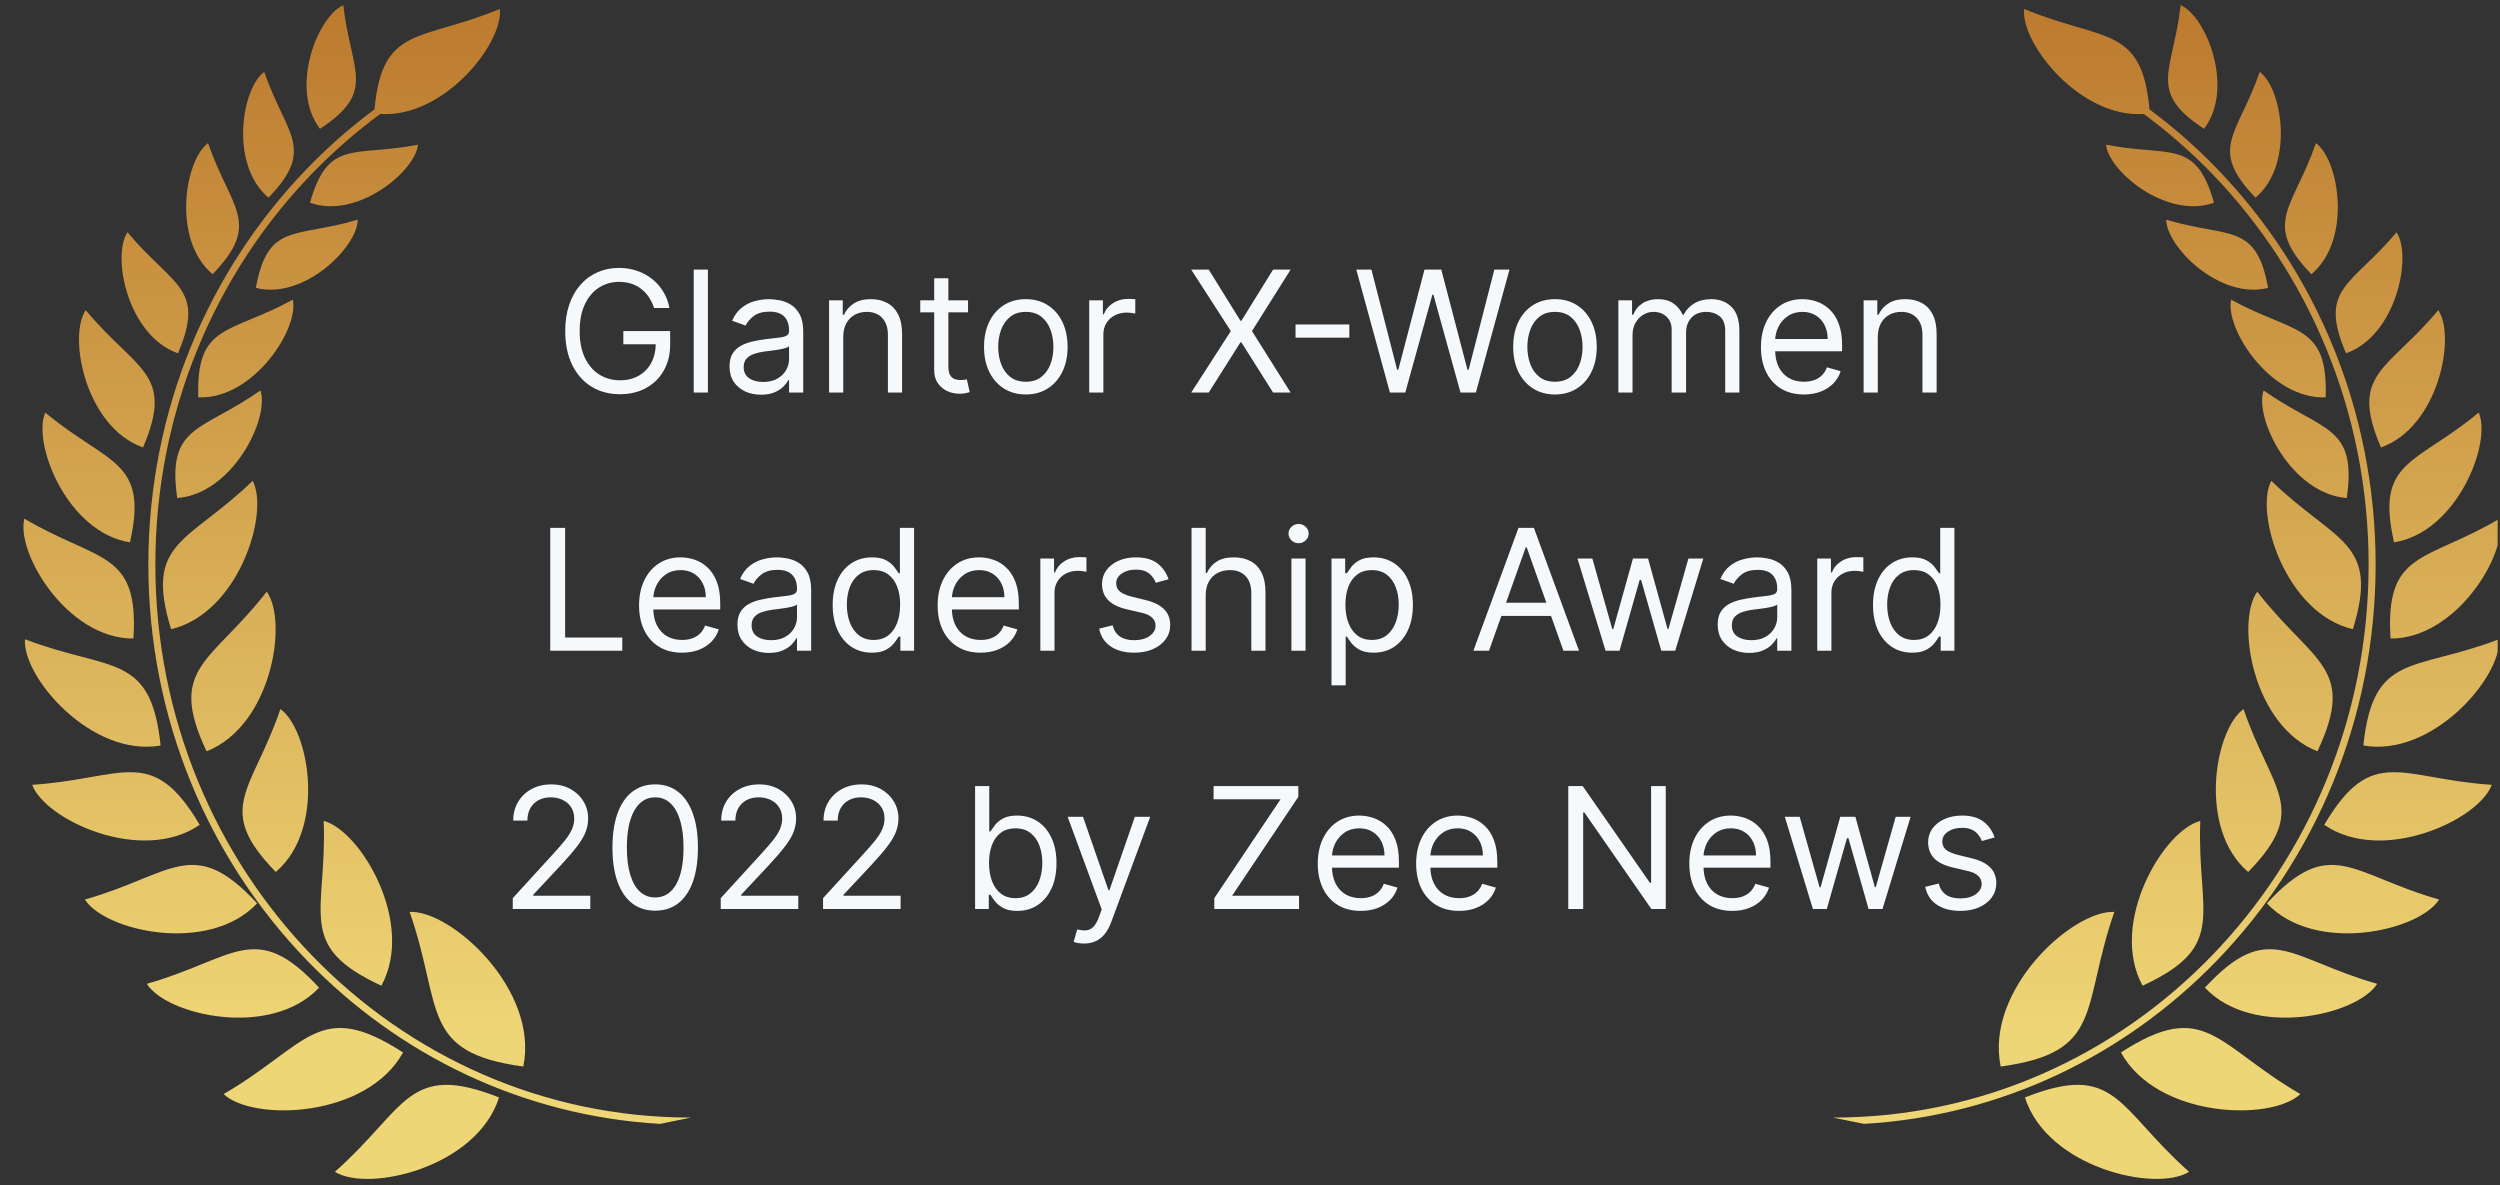 <svg width="213" height="101" viewBox="0 0 213 101" fill="none" xmlns="http://www.w3.org/2000/svg">
<rect x="0" y="0" width="213" height="101" fill="#333333" stroke="none"/>
<g clip-path="url(#clip0_1668_1208)">
<g clip-path="url(#clip1_1668_1208)">
<path fill-rule="evenodd" clip-rule="evenodd" d="M156.208 95.217C168.8 95.217 180.203 89.944 188.449 81.42C196.702 72.897 201.806 61.108 201.806 48.099C201.806 35.091 196.702 23.302 188.449 14.779C186.654 12.93 184.716 11.233 182.649 9.71C177.212 10.074 172.147 3.679 172.457 0.763C179.173 3.558 182.49 2.111 183.133 9.316C185.178 10.832 187.101 12.521 188.873 14.354C197.232 22.991 202.404 34.924 202.404 48.099C202.404 61.275 197.232 73.207 188.873 81.844C181.081 89.891 170.534 95.073 158.812 95.755L156.2 95.224L156.208 95.217ZM187.783 10.975C190.433 7.49 187.934 1.346 185.791 0.444C185.163 6.104 182.891 7.763 187.783 10.975ZM192.167 16.84C195.521 14.021 194.431 7.483 192.53 6.127C190.675 11.506 188.101 12.627 192.167 16.84ZM188.631 17.271C187.078 11.778 184.875 13.4 179.431 12.324C179.643 14.582 184.61 18.718 188.631 17.271ZM193.242 24.529C192.227 18.908 189.872 20.309 184.564 18.718C184.564 20.991 189.108 25.575 193.242 24.529ZM196.929 23.363C200.428 20.423 199.284 13.604 197.316 12.195C195.377 17.802 192.697 18.968 196.929 23.363ZM199.882 30.098C204.191 28.583 205.531 21.802 204.183 19.787C200.39 24.348 197.467 24.492 199.882 30.098ZM198.148 33.856C198.353 27.522 195.476 28.492 190.092 25.53C189.554 27.992 193.424 34.03 198.148 33.856ZM202.858 38.121C207.742 36.402 209.272 28.712 207.742 26.424C203.441 31.598 200.125 31.757 202.858 38.121ZM199.943 42.432C200.844 36.167 197.883 36.811 192.856 33.265C192.053 35.651 195.226 42.076 199.943 42.432ZM203.971 46.205C209.302 45.38 212.323 37.788 211.187 35.151C205.804 39.629 202.374 39.167 203.971 46.205ZM203.676 54.403C203.199 46.872 206.659 47.918 212.967 44.19C213.701 47.099 209.317 54.433 203.676 54.403ZM200.465 53.608C202.782 46.069 199.012 46.296 193.514 40.963C192.061 43.743 194.733 52.259 200.465 53.608ZM201.359 63.517C207.265 64.555 213.163 57.646 212.914 54.464C205.637 57.252 202.192 55.539 201.359 63.517ZM198.027 70.275C202.964 73.677 211.202 69.859 212.3 66.866C204.524 66.366 202.109 63.373 198.027 70.275ZM197.444 64.01C200.836 56.827 197.043 56.509 192.318 50.41C190.471 52.979 191.917 61.85 197.444 64.01ZM193.136 76.965C197.247 81.337 206.106 79.337 207.81 76.639C200.314 74.511 198.588 71.079 193.136 76.965ZM191.546 74.291C196.846 68.866 193.522 67.396 191.152 60.411C188.691 62.154 187.222 70.616 191.546 74.291ZM187.858 84.148C191.97 88.519 200.829 86.519 202.533 83.822C195.036 81.693 193.31 78.261 187.858 84.148ZM182.55 83.981C189.925 80.579 187.162 77.837 187.464 69.942C184.337 70.737 179.635 78.647 182.55 83.981ZM180.703 89.671C183.807 95.285 193.507 95.558 195.99 93.216C188.79 89.034 187.904 85.011 180.703 89.671ZM172.525 93.504C174.426 99.49 183.686 101.611 186.51 99.838C180.4 94.436 180.324 90.413 172.525 93.504ZM170.458 90.868C179.31 89.671 177.288 85.89 180.142 77.693C176.591 77.526 169.103 84.322 170.458 90.868Z" fill="url(#paint0_linear_1668_1208)"/>
</g>
<g clip-path="url(#clip2_1668_1208)">
<path fill-rule="evenodd" clip-rule="evenodd" d="M58.835 95.217C46.243 95.217 34.84 89.944 26.594 81.42C18.341 72.897 13.237 61.108 13.237 48.099C13.237 35.091 18.341 23.302 26.594 14.779C28.389 12.93 30.327 11.233 32.394 9.71C37.831 10.074 42.896 3.679 42.586 0.763C35.87 3.558 32.553 2.111 31.91 9.316C29.865 10.832 27.942 12.521 26.17 14.354C17.811 22.991 12.639 34.924 12.639 48.099C12.639 61.275 17.811 73.207 26.17 81.844C33.962 89.891 44.509 95.073 56.23 95.755L58.843 95.224L58.835 95.217ZM27.261 10.975C24.61 7.49 27.109 1.346 29.252 0.444C29.88 6.104 32.152 7.763 27.261 10.975ZM22.876 16.84C19.522 14.021 20.612 7.483 22.513 6.127C24.368 11.506 26.942 12.627 22.876 16.84ZM26.412 17.271C27.965 11.778 30.168 13.4 35.612 12.324C35.4 14.582 30.433 18.718 26.412 17.271ZM21.801 24.529C22.816 18.908 25.171 20.309 30.479 18.718C30.479 20.991 25.935 25.575 21.801 24.529ZM18.114 23.363C14.615 20.423 15.759 13.604 17.727 12.195C19.666 17.802 22.346 18.968 18.114 23.363ZM15.161 30.098C10.852 28.583 9.512 21.802 10.86 19.787C14.653 24.348 17.576 24.492 15.161 30.098ZM16.895 33.856C16.69 27.522 19.567 28.492 24.951 25.53C25.489 27.992 21.619 34.03 16.895 33.856ZM12.185 38.121C7.301 36.402 5.771 28.712 7.301 26.424C11.602 31.598 14.918 31.757 12.185 38.121ZM15.1 42.432C14.199 36.167 17.16 36.811 22.187 33.265C22.99 35.651 19.817 42.076 15.1 42.432ZM11.072 46.205C5.741 45.38 2.72 37.788 3.856 35.151C9.239 39.629 12.669 39.167 11.072 46.205ZM11.367 54.403C11.844 46.872 8.384 47.918 2.076 44.19C1.342 47.099 5.726 54.433 11.367 54.403ZM14.578 53.608C12.261 46.069 16.031 46.296 21.529 40.963C22.982 43.743 20.309 52.259 14.578 53.608ZM13.684 63.517C7.778 64.555 1.88 57.646 2.129 54.464C9.406 57.252 12.851 55.539 13.684 63.517ZM17.016 70.275C12.079 73.677 3.841 69.859 2.743 66.866C10.519 66.366 12.934 63.373 17.016 70.275ZM17.599 64.01C14.207 56.827 18 56.509 22.725 50.41C24.572 52.979 23.126 61.85 17.599 64.01ZM21.907 76.965C17.796 81.337 8.937 79.337 7.233 76.639C14.729 74.511 16.455 71.079 21.907 76.965ZM23.497 74.291C18.197 68.866 21.521 67.396 23.891 60.411C26.352 62.154 27.821 70.616 23.497 74.291ZM27.185 84.148C23.073 88.519 14.214 86.519 12.51 83.822C20.007 81.693 21.733 78.261 27.185 84.148ZM32.493 83.981C25.118 80.579 27.881 77.837 27.578 69.942C30.706 70.737 35.408 78.647 32.493 83.981ZM34.34 89.671C31.236 95.285 21.536 95.558 19.052 93.216C26.253 89.034 27.139 85.011 34.34 89.671ZM42.518 93.504C40.617 99.49 31.357 101.611 28.532 99.838C34.643 94.436 34.719 90.413 42.518 93.504ZM44.585 90.868C35.733 89.671 37.755 85.89 34.901 77.693C38.452 77.526 45.94 84.322 44.585 90.868Z" fill="url(#paint1_linear_1668_1208)"/>
</g>
<path d="M55.727 26.244C55.615 25.9 55.467 25.591 55.283 25.319C55.102 25.043 54.885 24.807 54.633 24.613C54.384 24.419 54.101 24.27 53.784 24.168C53.467 24.066 53.12 24.015 52.741 24.015C52.121 24.015 51.556 24.175 51.048 24.495C50.541 24.816 50.137 25.288 49.837 25.912C49.537 26.536 49.387 27.301 49.387 28.208C49.387 29.115 49.538 29.88 49.842 30.504C50.145 31.128 50.556 31.6 51.074 31.921C51.592 32.241 52.175 32.401 52.823 32.401C53.423 32.401 53.951 32.273 54.408 32.018C54.868 31.759 55.226 31.394 55.482 30.923C55.741 30.449 55.871 29.892 55.871 29.251L56.259 29.333H53.109V28.208H57.098V29.333C57.098 30.195 56.914 30.945 56.546 31.583C56.181 32.221 55.676 32.715 55.032 33.066C54.391 33.414 53.655 33.587 52.823 33.587C51.896 33.587 51.081 33.369 50.379 32.933C49.68 32.497 49.134 31.876 48.742 31.072C48.354 30.267 48.159 29.312 48.159 28.208C48.159 27.38 48.27 26.635 48.492 25.973C48.717 25.308 49.034 24.743 49.443 24.276C49.852 23.808 50.336 23.451 50.895 23.202C51.454 22.953 52.069 22.828 52.741 22.828C53.293 22.828 53.808 22.912 54.285 23.079C54.766 23.243 55.194 23.476 55.569 23.78C55.947 24.08 56.263 24.439 56.515 24.858C56.767 25.274 56.941 25.736 57.037 26.244H55.727ZM60.313 22.972V33.444H59.106V22.972H60.313ZM64.835 33.628C64.337 33.628 63.885 33.535 63.48 33.347C63.074 33.156 62.752 32.882 62.513 32.524C62.275 32.163 62.155 31.726 62.155 31.215C62.155 30.765 62.244 30.4 62.421 30.12C62.599 29.837 62.835 29.616 63.132 29.456C63.429 29.296 63.756 29.176 64.114 29.098C64.475 29.016 64.838 28.951 65.203 28.903C65.68 28.842 66.067 28.796 66.364 28.765C66.664 28.731 66.882 28.675 67.018 28.597C67.158 28.518 67.228 28.382 67.228 28.188V28.147C67.228 27.642 67.09 27.25 66.814 26.971C66.541 26.691 66.127 26.551 65.571 26.551C64.995 26.551 64.543 26.677 64.216 26.93C63.889 27.182 63.659 27.451 63.526 27.738L62.38 27.328C62.585 26.851 62.858 26.48 63.199 26.214C63.543 25.944 63.918 25.757 64.323 25.651C64.733 25.542 65.135 25.488 65.53 25.488C65.783 25.488 66.072 25.518 66.4 25.58C66.73 25.637 67.049 25.759 67.356 25.943C67.666 26.127 67.924 26.405 68.128 26.776C68.333 27.148 68.435 27.645 68.435 28.269V33.444H67.228V32.381H67.167C67.085 32.551 66.948 32.733 66.758 32.928C66.567 33.122 66.313 33.288 65.996 33.424C65.679 33.56 65.292 33.628 64.835 33.628ZM65.019 32.544C65.496 32.544 65.898 32.451 66.226 32.263C66.556 32.076 66.805 31.834 66.972 31.537C67.143 31.24 67.228 30.928 67.228 30.601V29.497C67.177 29.558 67.064 29.614 66.891 29.665C66.72 29.713 66.522 29.756 66.297 29.793C66.076 29.827 65.859 29.858 65.648 29.885C65.44 29.909 65.271 29.93 65.142 29.947C64.828 29.988 64.535 30.054 64.262 30.146C63.993 30.235 63.775 30.369 63.608 30.55C63.444 30.727 63.362 30.969 63.362 31.276C63.362 31.695 63.517 32.013 63.828 32.227C64.141 32.439 64.538 32.544 65.019 32.544ZM71.844 28.719V33.444H70.638V25.59H71.803V26.817H71.906C72.09 26.418 72.369 26.098 72.744 25.856C73.119 25.61 73.603 25.488 74.197 25.488C74.728 25.488 75.194 25.597 75.593 25.815C75.992 26.03 76.302 26.357 76.523 26.797C76.745 27.233 76.856 27.785 76.856 28.453V33.444H75.649V28.535C75.649 27.918 75.489 27.438 75.168 27.093C74.848 26.745 74.408 26.572 73.849 26.572C73.464 26.572 73.119 26.655 72.816 26.822C72.516 26.989 72.279 27.233 72.105 27.553C71.931 27.874 71.844 28.262 71.844 28.719ZM82.477 25.59V26.613H78.406V25.59H82.477ZM79.593 23.708H80.8V31.194C80.8 31.535 80.849 31.791 80.948 31.961C81.05 32.128 81.18 32.241 81.337 32.299C81.497 32.353 81.665 32.381 81.843 32.381C81.976 32.381 82.085 32.374 82.17 32.36C82.255 32.343 82.323 32.33 82.375 32.319L82.62 33.403C82.538 33.434 82.424 33.465 82.278 33.495C82.131 33.53 81.945 33.547 81.72 33.547C81.379 33.547 81.045 33.473 80.718 33.327C80.394 33.18 80.125 32.957 79.91 32.657C79.698 32.357 79.593 31.978 79.593 31.522V23.708ZM87.399 33.608C86.69 33.608 86.067 33.439 85.532 33.102C85.001 32.764 84.585 32.292 84.285 31.685C83.988 31.078 83.84 30.369 83.84 29.558C83.84 28.74 83.988 28.026 84.285 27.415C84.585 26.805 85.001 26.331 85.532 25.994C86.067 25.656 86.69 25.488 87.399 25.488C88.108 25.488 88.728 25.656 89.26 25.994C89.795 26.331 90.211 26.805 90.508 27.415C90.808 28.026 90.958 28.74 90.958 29.558C90.958 30.369 90.808 31.078 90.508 31.685C90.211 32.292 89.795 32.764 89.26 33.102C88.728 33.439 88.108 33.608 87.399 33.608ZM87.399 32.524C87.937 32.524 88.381 32.386 88.728 32.11C89.076 31.834 89.333 31.471 89.501 31.02C89.668 30.57 89.751 30.083 89.751 29.558C89.751 29.033 89.668 28.544 89.501 28.09C89.333 27.637 89.076 27.27 88.728 26.991C88.381 26.711 87.937 26.572 87.399 26.572C86.86 26.572 86.417 26.711 86.069 26.991C85.722 27.27 85.464 27.637 85.297 28.09C85.13 28.544 85.046 29.033 85.046 29.558C85.046 30.083 85.13 30.57 85.297 31.02C85.464 31.471 85.722 31.834 86.069 32.11C86.417 32.386 86.86 32.524 87.399 32.524ZM92.8 33.444V25.59H93.966V26.776H94.048C94.191 26.387 94.45 26.072 94.825 25.83C95.2 25.588 95.623 25.467 96.093 25.467C96.182 25.467 96.293 25.469 96.426 25.472C96.559 25.476 96.659 25.481 96.727 25.488V26.715C96.686 26.705 96.593 26.689 96.446 26.669C96.303 26.645 96.151 26.633 95.991 26.633C95.609 26.633 95.268 26.713 94.968 26.873C94.672 27.03 94.436 27.248 94.263 27.528C94.092 27.804 94.007 28.119 94.007 28.474V33.444H92.8ZM102.985 22.972L105.685 27.328H105.767L108.467 22.972H109.96L106.667 28.208L109.96 33.444H108.467L105.767 29.169H105.685L102.985 33.444H101.492L104.867 28.208L101.492 22.972H102.985ZM114.963 27.645V28.77H110.381V27.645H114.963ZM118.421 33.444L115.557 22.972H116.846L119.034 31.501H119.137L121.366 22.972H122.798L125.027 31.501H125.13L127.318 22.972H128.607L125.743 33.444H124.434L122.123 25.099H122.041L119.73 33.444H118.421ZM132.483 33.608C131.774 33.608 131.152 33.439 130.617 33.102C130.085 32.764 129.669 32.292 129.369 31.685C129.072 31.078 128.924 30.369 128.924 29.558C128.924 28.74 129.072 28.026 129.369 27.415C129.669 26.805 130.085 26.331 130.617 25.994C131.152 25.656 131.774 25.488 132.483 25.488C133.192 25.488 133.813 25.656 134.345 25.994C134.88 26.331 135.296 26.805 135.592 27.415C135.892 28.026 136.042 28.74 136.042 29.558C136.042 30.369 135.892 31.078 135.592 31.685C135.296 32.292 134.88 32.764 134.345 33.102C133.813 33.439 133.192 33.608 132.483 33.608ZM132.483 32.524C133.022 32.524 133.465 32.386 133.813 32.11C134.16 31.834 134.418 31.471 134.585 31.02C134.752 30.57 134.835 30.083 134.835 29.558C134.835 29.033 134.752 28.544 134.585 28.09C134.418 27.637 134.16 27.27 133.813 26.991C133.465 26.711 133.022 26.572 132.483 26.572C131.945 26.572 131.501 26.711 131.154 26.991C130.806 27.27 130.548 27.637 130.381 28.09C130.214 28.544 130.131 29.033 130.131 29.558C130.131 30.083 130.214 30.57 130.381 31.02C130.548 31.471 130.806 31.834 131.154 32.11C131.501 32.386 131.945 32.524 132.483 32.524ZM137.884 33.444V25.59H139.05V26.817H139.153C139.316 26.398 139.58 26.072 139.945 25.84C140.31 25.605 140.748 25.488 141.259 25.488C141.778 25.488 142.209 25.605 142.553 25.84C142.901 26.072 143.172 26.398 143.366 26.817H143.448C143.649 26.411 143.951 26.089 144.353 25.851C144.755 25.608 145.238 25.488 145.8 25.488C146.503 25.488 147.077 25.707 147.524 26.147C147.97 26.584 148.194 27.264 148.194 28.188V33.444H146.987V28.188C146.987 27.608 146.828 27.194 146.511 26.945C146.194 26.696 145.821 26.572 145.391 26.572C144.839 26.572 144.411 26.739 144.108 27.073C143.804 27.403 143.653 27.823 143.653 28.331V33.444H142.425V28.065C142.425 27.618 142.28 27.259 141.991 26.986C141.701 26.71 141.328 26.572 140.871 26.572C140.557 26.572 140.264 26.655 139.991 26.822C139.722 26.989 139.504 27.221 139.337 27.518C139.173 27.811 139.091 28.15 139.091 28.535V33.444H137.884ZM153.693 33.608C152.936 33.608 152.284 33.441 151.735 33.107C151.189 32.769 150.768 32.299 150.472 31.695C150.178 31.089 150.032 30.383 150.032 29.578C150.032 28.774 150.178 28.065 150.472 27.451C150.768 26.834 151.181 26.353 151.709 26.009C152.241 25.661 152.861 25.488 153.571 25.488C153.98 25.488 154.384 25.556 154.782 25.692C155.181 25.828 155.544 26.05 155.872 26.357C156.199 26.66 156.46 27.062 156.654 27.564C156.848 28.065 156.946 28.682 156.946 29.415V29.926H150.891V28.883H155.718C155.718 28.44 155.63 28.044 155.452 27.697C155.278 27.349 155.03 27.074 154.706 26.873C154.385 26.672 154.007 26.572 153.571 26.572C153.09 26.572 152.674 26.691 152.323 26.93C151.975 27.165 151.707 27.472 151.52 27.85C151.332 28.228 151.239 28.634 151.239 29.067V29.762C151.239 30.356 151.341 30.858 151.546 31.271C151.753 31.68 152.042 31.992 152.41 32.207C152.778 32.418 153.206 32.524 153.693 32.524C154.01 32.524 154.297 32.48 154.552 32.391C154.811 32.299 155.035 32.163 155.222 31.982C155.41 31.798 155.555 31.569 155.657 31.297L156.823 31.624C156.7 32.019 156.494 32.367 156.204 32.667C155.914 32.964 155.556 33.196 155.13 33.362C154.704 33.526 154.225 33.608 153.693 33.608ZM159.988 28.719V33.444H158.781V25.59H159.947V26.817H160.049C160.234 26.418 160.513 26.098 160.888 25.856C161.263 25.61 161.747 25.488 162.34 25.488C162.872 25.488 163.338 25.597 163.736 25.815C164.135 26.03 164.446 26.357 164.667 26.797C164.889 27.233 164.999 27.785 164.999 28.453V33.444H163.793V28.535C163.793 27.918 163.632 27.438 163.312 27.093C162.992 26.745 162.552 26.572 161.993 26.572C161.607 26.572 161.263 26.655 160.96 26.822C160.66 26.989 160.423 27.233 160.249 27.553C160.075 27.874 159.988 28.262 159.988 28.719ZM46.881 55.444V44.972H48.149V54.319H53.017V55.444H46.881ZM58.11 55.608C57.354 55.608 56.701 55.441 56.152 55.107C55.606 54.769 55.185 54.299 54.889 53.696C54.596 53.089 54.449 52.383 54.449 51.578C54.449 50.774 54.596 50.065 54.889 49.451C55.185 48.834 55.598 48.353 56.126 48.009C56.658 47.661 57.279 47.487 57.988 47.487C58.397 47.487 58.801 47.556 59.2 47.692C59.599 47.828 59.962 48.05 60.289 48.357C60.616 48.66 60.877 49.062 61.071 49.564C61.266 50.065 61.363 50.682 61.363 51.415V51.926H55.308V50.883H60.135C60.135 50.44 60.047 50.044 59.87 49.697C59.696 49.349 59.447 49.074 59.123 48.873C58.803 48.672 58.424 48.572 57.988 48.572C57.507 48.572 57.091 48.691 56.74 48.93C56.392 49.165 56.125 49.472 55.937 49.85C55.75 50.228 55.656 50.634 55.656 51.067V51.763C55.656 52.356 55.758 52.858 55.963 53.271C56.171 53.68 56.459 53.992 56.827 54.207C57.195 54.418 57.623 54.524 58.11 54.524C58.428 54.524 58.714 54.48 58.969 54.391C59.229 54.299 59.452 54.163 59.639 53.982C59.827 53.798 59.972 53.569 60.074 53.297L61.24 53.624C61.117 54.019 60.911 54.367 60.621 54.667C60.331 54.964 59.974 55.196 59.547 55.362C59.121 55.526 58.642 55.608 58.11 55.608ZM65.51 55.628C65.012 55.628 64.56 55.535 64.155 55.347C63.749 55.156 63.427 54.882 63.188 54.524C62.95 54.163 62.83 53.726 62.83 53.215C62.83 52.765 62.919 52.4 63.096 52.12C63.273 51.837 63.51 51.616 63.807 51.456C64.104 51.295 64.431 51.176 64.789 51.098C65.15 51.016 65.513 50.951 65.878 50.903C66.355 50.842 66.742 50.796 67.039 50.765C67.339 50.731 67.557 50.675 67.693 50.597C67.833 50.518 67.903 50.382 67.903 50.188V50.147C67.903 49.642 67.765 49.25 67.489 48.971C67.216 48.691 66.802 48.551 66.246 48.551C65.67 48.551 65.218 48.677 64.891 48.93C64.564 49.182 64.334 49.451 64.201 49.737L63.055 49.328C63.26 48.851 63.533 48.48 63.873 48.214C64.218 47.944 64.593 47.757 64.999 47.651C65.408 47.542 65.81 47.487 66.205 47.487C66.458 47.487 66.747 47.518 67.075 47.58C67.405 47.638 67.724 47.758 68.031 47.943C68.341 48.127 68.599 48.405 68.803 48.776C69.008 49.148 69.11 49.645 69.11 50.269V55.444H67.903V54.381H67.842C67.76 54.551 67.624 54.733 67.433 54.928C67.242 55.122 66.988 55.288 66.671 55.424C66.354 55.56 65.967 55.628 65.51 55.628ZM65.694 54.544C66.171 54.544 66.573 54.451 66.901 54.263C67.231 54.076 67.48 53.834 67.647 53.537C67.818 53.24 67.903 52.928 67.903 52.601V51.497C67.852 51.558 67.739 51.614 67.566 51.665C67.395 51.713 67.197 51.756 66.972 51.793C66.751 51.827 66.534 51.858 66.323 51.885C66.115 51.909 65.946 51.93 65.817 51.947C65.503 51.987 65.21 52.054 64.937 52.146C64.668 52.235 64.45 52.369 64.283 52.55C64.119 52.727 64.037 52.969 64.037 53.276C64.037 53.696 64.192 54.013 64.502 54.227C64.816 54.439 65.213 54.544 65.694 54.544ZM74.278 55.608C73.624 55.608 73.046 55.443 72.545 55.112C72.044 54.778 71.652 54.307 71.369 53.701C71.086 53.09 70.944 52.369 70.944 51.538C70.944 50.712 71.086 49.997 71.369 49.39C71.652 48.783 72.046 48.314 72.55 47.983C73.055 47.653 73.638 47.487 74.299 47.487C74.81 47.487 75.214 47.573 75.511 47.743C75.811 47.91 76.039 48.101 76.196 48.316C76.356 48.527 76.481 48.701 76.569 48.837H76.672V44.972H77.879V55.444H76.713V54.237H76.569C76.481 54.381 76.355 54.561 76.191 54.78C76.027 54.994 75.794 55.187 75.49 55.357C75.187 55.524 74.783 55.608 74.278 55.608ZM74.442 54.524C74.926 54.524 75.335 54.398 75.669 54.145C76.004 53.89 76.257 53.537 76.431 53.087C76.605 52.633 76.692 52.11 76.692 51.517C76.692 50.931 76.607 50.418 76.436 49.978C76.266 49.535 76.014 49.19 75.68 48.945C75.346 48.696 74.933 48.572 74.442 48.572C73.931 48.572 73.505 48.703 73.164 48.965C72.826 49.224 72.572 49.577 72.402 50.024C72.235 50.467 72.151 50.965 72.151 51.517C72.151 52.076 72.236 52.584 72.407 53.041C72.581 53.494 72.836 53.856 73.174 54.125C73.515 54.391 73.938 54.524 74.442 54.524ZM83.549 55.608C82.793 55.608 82.14 55.441 81.591 55.107C81.046 54.769 80.624 54.299 80.328 53.696C80.035 53.089 79.888 52.383 79.888 51.578C79.888 50.774 80.035 50.065 80.328 49.451C80.624 48.834 81.037 48.353 81.565 48.009C82.097 47.661 82.718 47.487 83.427 47.487C83.836 47.487 84.24 47.556 84.639 47.692C85.038 47.828 85.401 48.05 85.728 48.357C86.055 48.66 86.316 49.062 86.51 49.564C86.705 50.065 86.802 50.682 86.802 51.415V51.926H80.747V50.883H85.575C85.575 50.44 85.486 50.044 85.309 49.697C85.135 49.349 84.886 49.074 84.562 48.873C84.242 48.672 83.863 48.572 83.427 48.572C82.946 48.572 82.53 48.691 82.179 48.93C81.831 49.165 81.564 49.472 81.376 49.85C81.189 50.228 81.095 50.634 81.095 51.067V51.763C81.095 52.356 81.197 52.858 81.402 53.271C81.61 53.68 81.898 53.992 82.266 54.207C82.634 54.418 83.062 54.524 83.549 54.524C83.867 54.524 84.153 54.48 84.409 54.391C84.668 54.299 84.891 54.163 85.079 53.982C85.266 53.798 85.411 53.569 85.513 53.297L86.679 53.624C86.556 54.019 86.35 54.367 86.06 54.667C85.77 54.964 85.413 55.196 84.986 55.362C84.56 55.526 84.081 55.608 83.549 55.608ZM88.638 55.444V47.59H89.803V48.776H89.885C90.028 48.388 90.288 48.072 90.663 47.83C91.038 47.588 91.46 47.467 91.931 47.467C92.019 47.467 92.13 47.469 92.263 47.472C92.396 47.476 92.497 47.481 92.565 47.487V48.715C92.524 48.705 92.43 48.689 92.284 48.669C92.14 48.645 91.989 48.633 91.829 48.633C91.447 48.633 91.106 48.713 90.806 48.873C90.509 49.03 90.274 49.248 90.1 49.528C89.93 49.804 89.844 50.119 89.844 50.474V55.444H88.638ZM99.559 49.349L98.475 49.656C98.407 49.475 98.306 49.299 98.173 49.129C98.044 48.955 97.866 48.812 97.641 48.699C97.416 48.587 97.128 48.531 96.777 48.531C96.296 48.531 95.896 48.642 95.576 48.863C95.258 49.081 95.1 49.359 95.1 49.697C95.1 49.997 95.209 50.233 95.427 50.407C95.645 50.581 95.986 50.726 96.45 50.842L97.616 51.128C98.318 51.299 98.841 51.56 99.186 51.911C99.53 52.258 99.702 52.707 99.702 53.256C99.702 53.706 99.573 54.108 99.314 54.462C99.058 54.817 98.7 55.097 98.24 55.301C97.779 55.506 97.244 55.608 96.634 55.608C95.833 55.608 95.17 55.434 94.645 55.086C94.12 54.739 93.787 54.231 93.648 53.562L94.793 53.276C94.902 53.699 95.108 54.016 95.412 54.227C95.719 54.439 96.119 54.544 96.614 54.544C97.176 54.544 97.623 54.425 97.953 54.186C98.287 53.944 98.454 53.655 98.454 53.317C98.454 53.044 98.359 52.816 98.168 52.632C97.977 52.444 97.684 52.305 97.288 52.212L95.98 51.906C95.26 51.735 94.732 51.471 94.394 51.113C94.06 50.752 93.893 50.3 93.893 49.758C93.893 49.315 94.017 48.923 94.266 48.582C94.519 48.241 94.861 47.973 95.294 47.779C95.731 47.585 96.225 47.487 96.777 47.487C97.555 47.487 98.165 47.658 98.608 47.999C99.055 48.34 99.371 48.79 99.559 49.349ZM102.726 50.719V55.444H101.519V44.972H102.726V48.817H102.828C103.012 48.411 103.288 48.089 103.656 47.851C104.028 47.608 104.522 47.487 105.139 47.487C105.674 47.487 106.143 47.595 106.546 47.81C106.948 48.021 107.26 48.347 107.481 48.786C107.706 49.223 107.819 49.778 107.819 50.453V55.444H106.612V50.535C106.612 49.911 106.45 49.429 106.126 49.088C105.806 48.744 105.361 48.572 104.792 48.572C104.396 48.572 104.042 48.655 103.728 48.822C103.418 48.989 103.172 49.233 102.992 49.553C102.814 49.874 102.726 50.263 102.726 50.719ZM110.027 55.444V47.59H111.233V55.444H110.027ZM110.64 46.281C110.405 46.281 110.202 46.201 110.032 46.04C109.865 45.88 109.781 45.688 109.781 45.462C109.781 45.237 109.865 45.045 110.032 44.885C110.202 44.724 110.405 44.644 110.64 44.644C110.875 44.644 111.077 44.724 111.244 44.885C111.414 45.045 111.499 45.237 111.499 45.462C111.499 45.688 111.414 45.88 111.244 46.04C111.077 46.201 110.875 46.281 110.64 46.281ZM113.444 58.39V47.59H114.61V48.837H114.753C114.842 48.701 114.964 48.527 115.121 48.316C115.281 48.101 115.51 47.91 115.806 47.743C116.106 47.573 116.512 47.487 117.023 47.487C117.685 47.487 118.268 47.653 118.772 47.983C119.277 48.314 119.671 48.783 119.953 49.39C120.236 49.997 120.378 50.712 120.378 51.538C120.378 52.369 120.236 53.09 119.953 53.701C119.671 54.307 119.278 54.778 118.777 55.112C118.276 55.443 117.698 55.608 117.044 55.608C116.539 55.608 116.135 55.524 115.832 55.357C115.528 55.187 115.295 54.994 115.131 54.78C114.968 54.561 114.842 54.381 114.753 54.237H114.651V58.39H113.444ZM114.63 51.517C114.63 52.11 114.717 52.633 114.891 53.087C115.065 53.537 115.319 53.89 115.653 54.145C115.987 54.398 116.396 54.524 116.88 54.524C117.385 54.524 117.806 54.391 118.143 54.125C118.484 53.856 118.74 53.494 118.91 53.041C119.084 52.584 119.171 52.076 119.171 51.517C119.171 50.965 119.086 50.467 118.915 50.024C118.748 49.577 118.494 49.224 118.153 48.965C117.816 48.703 117.392 48.572 116.88 48.572C116.389 48.572 115.977 48.696 115.643 48.945C115.309 49.19 115.056 49.535 114.886 49.978C114.715 50.418 114.63 50.931 114.63 51.517ZM126.862 55.444H125.532L129.378 44.972H130.687L134.532 55.444H133.203L130.073 46.628H129.992L126.862 55.444ZM127.353 51.353H132.712V52.478H127.353V51.353ZM136.795 55.444L134.402 47.59H135.67L137.368 53.603H137.45L139.127 47.59H140.416L142.072 53.583H142.154L143.852 47.59H145.12L142.727 55.444H141.541L139.822 49.41H139.7L137.982 55.444H136.795ZM149.027 55.628C148.529 55.628 148.078 55.535 147.672 55.347C147.266 55.156 146.944 54.882 146.705 54.524C146.467 54.163 146.347 53.726 146.347 53.215C146.347 52.765 146.436 52.4 146.613 52.12C146.791 51.837 147.028 51.616 147.324 51.456C147.621 51.295 147.948 51.176 148.306 51.098C148.667 51.016 149.03 50.951 149.395 50.903C149.872 50.842 150.259 50.796 150.556 50.765C150.856 50.731 151.074 50.675 151.211 50.597C151.35 50.518 151.42 50.382 151.42 50.188V50.147C151.42 49.642 151.282 49.25 151.006 48.971C150.733 48.691 150.319 48.551 149.763 48.551C149.187 48.551 148.736 48.677 148.408 48.93C148.081 49.182 147.851 49.451 147.718 49.737L146.572 49.328C146.777 48.851 147.05 48.48 147.391 48.214C147.735 47.944 148.11 47.757 148.516 47.651C148.925 47.542 149.327 47.487 149.722 47.487C149.975 47.487 150.265 47.518 150.592 47.58C150.922 47.638 151.241 47.758 151.548 47.943C151.858 48.127 152.116 48.405 152.32 48.776C152.525 49.148 152.627 49.645 152.627 50.269V55.444H151.42V54.381H151.359C151.277 54.551 151.141 54.733 150.95 54.928C150.759 55.122 150.505 55.288 150.188 55.424C149.871 55.56 149.484 55.628 149.027 55.628ZM149.211 54.544C149.688 54.544 150.091 54.451 150.418 54.263C150.749 54.076 150.997 53.834 151.165 53.537C151.335 53.24 151.42 52.928 151.42 52.601V51.497C151.369 51.558 151.257 51.614 151.083 51.665C150.912 51.713 150.715 51.756 150.49 51.793C150.268 51.827 150.051 51.858 149.84 51.885C149.632 51.909 149.463 51.93 149.334 51.947C149.02 51.987 148.727 52.054 148.454 52.146C148.185 52.235 147.967 52.369 147.8 52.55C147.636 52.727 147.554 52.969 147.554 53.276C147.554 53.696 147.709 54.013 148.02 54.227C148.333 54.439 148.73 54.544 149.211 54.544ZM154.83 55.444V47.59H155.996V48.776H156.077C156.221 48.388 156.48 48.072 156.855 47.83C157.23 47.588 157.652 47.467 158.123 47.467C158.212 47.467 158.322 47.469 158.455 47.472C158.588 47.476 158.689 47.481 158.757 47.487V48.715C158.716 48.705 158.622 48.689 158.476 48.669C158.333 48.645 158.181 48.633 158.021 48.633C157.639 48.633 157.298 48.713 156.998 48.873C156.701 49.03 156.466 49.248 156.292 49.528C156.122 49.804 156.037 50.119 156.037 50.474V55.444H154.83ZM162.914 55.608C162.26 55.608 161.682 55.443 161.181 55.112C160.68 54.778 160.288 54.307 160.005 53.701C159.722 53.09 159.58 52.369 159.58 51.538C159.58 50.712 159.722 49.997 160.005 49.39C160.288 48.783 160.681 48.314 161.186 47.983C161.691 47.653 162.273 47.487 162.935 47.487C163.446 47.487 163.85 47.573 164.147 47.743C164.447 47.91 164.675 48.101 164.832 48.316C164.992 48.527 165.117 48.701 165.205 48.837H165.308V44.972H166.514V55.444H165.348V54.237H165.205C165.117 54.381 164.991 54.561 164.827 54.78C164.663 54.994 164.43 55.187 164.126 55.357C163.823 55.524 163.419 55.608 162.914 55.608ZM163.078 54.524C163.562 54.524 163.971 54.398 164.305 54.145C164.639 53.89 164.893 53.537 165.067 53.087C165.241 52.633 165.328 52.11 165.328 51.517C165.328 50.931 165.243 50.418 165.072 49.978C164.902 49.535 164.65 49.19 164.316 48.945C163.981 48.696 163.569 48.572 163.078 48.572C162.567 48.572 162.141 48.703 161.8 48.965C161.462 49.224 161.208 49.577 161.038 50.024C160.871 50.467 160.787 50.965 160.787 51.517C160.787 52.076 160.872 52.584 161.043 53.041C161.217 53.494 161.472 53.856 161.81 54.125C162.151 54.391 162.573 54.524 163.078 54.524ZM43.687 77.444V76.524L47.144 72.74C47.55 72.297 47.884 71.911 48.147 71.584C48.409 71.253 48.603 70.943 48.73 70.653C48.859 70.36 48.924 70.053 48.924 69.733C48.924 69.365 48.835 69.046 48.658 68.777C48.484 68.507 48.245 68.299 47.942 68.153C47.639 68.006 47.298 67.933 46.919 67.933C46.517 67.933 46.166 68.016 45.866 68.183C45.569 68.347 45.339 68.577 45.175 68.874C45.015 69.171 44.935 69.518 44.935 69.917H43.728C43.728 69.303 43.87 68.765 44.153 68.301C44.436 67.838 44.821 67.476 45.308 67.217C45.799 66.958 46.35 66.828 46.96 66.828C47.574 66.828 48.117 66.958 48.591 67.217C49.065 67.476 49.437 67.826 49.706 68.265C49.975 68.705 50.11 69.194 50.11 69.733C50.11 70.118 50.04 70.495 49.901 70.863C49.764 71.228 49.526 71.635 49.185 72.085C48.847 72.532 48.378 73.077 47.778 73.722L45.426 76.237V76.319H50.294V77.444H43.687ZM55.822 77.588C55.052 77.588 54.395 77.378 53.853 76.959C53.311 76.536 52.897 75.924 52.611 75.123C52.324 74.318 52.181 73.347 52.181 72.208C52.181 71.076 52.324 70.11 52.611 69.308C52.901 68.504 53.316 67.89 53.858 67.468C54.404 67.041 55.058 66.828 55.822 66.828C56.586 66.828 57.239 67.041 57.781 67.468C58.326 67.89 58.742 68.504 59.028 69.308C59.318 70.11 59.463 71.076 59.463 72.208C59.463 73.347 59.32 74.318 59.033 75.123C58.747 75.924 58.333 76.536 57.791 76.959C57.249 77.378 56.593 77.588 55.822 77.588ZM55.822 76.463C56.586 76.463 57.179 76.094 57.602 75.358C58.024 74.622 58.236 73.572 58.236 72.208C58.236 71.301 58.139 70.529 57.944 69.891C57.753 69.254 57.477 68.768 57.116 68.434C56.758 68.1 56.327 67.933 55.822 67.933C55.065 67.933 54.474 68.306 54.048 69.053C53.621 69.796 53.408 70.848 53.408 72.208C53.408 73.115 53.504 73.885 53.695 74.519C53.886 75.153 54.16 75.636 54.518 75.966C54.88 76.297 55.314 76.463 55.822 76.463ZM61.406 77.444V76.524L64.863 72.74C65.269 72.297 65.603 71.911 65.865 71.584C66.128 71.253 66.322 70.943 66.448 70.653C66.578 70.36 66.642 70.053 66.642 69.733C66.642 69.365 66.554 69.046 66.377 68.777C66.203 68.507 65.964 68.299 65.661 68.153C65.357 68.006 65.016 67.933 64.638 67.933C64.236 67.933 63.885 68.016 63.585 68.183C63.288 68.347 63.058 68.577 62.894 68.874C62.734 69.171 62.654 69.518 62.654 69.917H61.447C61.447 69.303 61.589 68.765 61.871 68.301C62.154 67.838 62.54 67.476 63.027 67.217C63.518 66.958 64.069 66.828 64.679 66.828C65.293 66.828 65.836 66.958 66.31 67.217C66.784 67.476 67.156 67.826 67.425 68.265C67.694 68.705 67.829 69.194 67.829 69.733C67.829 70.118 67.759 70.495 67.619 70.863C67.483 71.228 67.244 71.635 66.903 72.085C66.566 72.532 66.097 73.077 65.497 73.722L63.145 76.237V76.319H68.013V77.444H61.406ZM70.125 77.444V76.524L73.582 72.74C73.987 72.297 74.322 71.911 74.584 71.584C74.847 71.253 75.041 70.943 75.167 70.653C75.296 70.36 75.361 70.053 75.361 69.733C75.361 69.365 75.273 69.046 75.095 68.777C74.921 68.507 74.683 68.299 74.379 68.153C74.076 68.006 73.735 67.933 73.357 67.933C72.954 67.933 72.603 68.016 72.303 68.183C72.007 68.347 71.777 68.577 71.613 68.874C71.453 69.171 71.373 69.518 71.373 69.917H70.166C70.166 69.303 70.307 68.765 70.59 68.301C70.873 67.838 71.258 67.476 71.746 67.217C72.237 66.958 72.787 66.828 73.398 66.828C74.011 66.828 74.555 66.958 75.029 67.217C75.503 67.476 75.874 67.826 76.144 68.265C76.413 68.705 76.548 69.194 76.548 69.733C76.548 70.118 76.478 70.495 76.338 70.863C76.202 71.228 75.963 71.635 75.622 72.085C75.285 72.532 74.816 73.077 74.216 73.722L71.864 76.237V76.319H76.732V77.444H70.125ZM83.078 77.444V66.972H84.285V70.838H84.387C84.475 70.701 84.598 70.527 84.755 70.316C84.915 70.101 85.144 69.91 85.44 69.743C85.74 69.573 86.146 69.487 86.657 69.487C87.319 69.487 87.902 69.653 88.406 69.984C88.911 70.314 89.305 70.783 89.587 71.39C89.87 71.997 90.012 72.713 90.012 73.537C90.012 74.369 89.87 75.09 89.587 75.701C89.305 76.307 88.912 76.778 88.411 77.112C87.91 77.443 87.332 77.608 86.678 77.608C86.173 77.608 85.769 77.524 85.466 77.357C85.162 77.187 84.929 76.994 84.765 76.78C84.602 76.561 84.475 76.381 84.387 76.237H84.244V77.444H83.078ZM84.264 73.517C84.264 74.11 84.351 74.633 84.525 75.087C84.699 75.537 84.953 75.89 85.287 76.145C85.621 76.398 86.03 76.524 86.514 76.524C87.019 76.524 87.44 76.391 87.777 76.125C88.118 75.856 88.374 75.494 88.544 75.041C88.718 74.584 88.805 74.076 88.805 73.517C88.805 72.965 88.72 72.467 88.549 72.024C88.382 71.577 88.128 71.224 87.787 70.965C87.45 70.703 87.025 70.572 86.514 70.572C86.023 70.572 85.611 70.696 85.277 70.945C84.942 71.19 84.69 71.535 84.52 71.978C84.349 72.418 84.264 72.931 84.264 73.517ZM92.354 80.39C92.149 80.39 91.967 80.373 91.807 80.339C91.647 80.308 91.536 80.277 91.474 80.247L91.781 79.183C92.074 79.258 92.333 79.285 92.558 79.265C92.783 79.244 92.983 79.144 93.157 78.963C93.334 78.786 93.496 78.498 93.642 78.099L93.868 77.485L90.963 69.59H92.272L94.44 75.849H94.522L96.69 69.59H97.999L94.665 78.59C94.515 78.996 94.329 79.331 94.108 79.597C93.886 79.867 93.629 80.066 93.336 80.195C93.046 80.325 92.719 80.39 92.354 80.39ZM103.458 77.444V76.524L109.104 68.097H103.397V66.972H110.617V67.892L104.972 76.319H110.679V77.444H103.458ZM115.935 77.608C115.179 77.608 114.526 77.441 113.977 77.107C113.431 76.769 113.01 76.299 112.714 75.695C112.421 75.089 112.274 74.383 112.274 73.578C112.274 72.774 112.421 72.065 112.714 71.451C113.01 70.834 113.423 70.353 113.951 70.009C114.483 69.661 115.104 69.487 115.813 69.487C116.222 69.487 116.626 69.556 117.025 69.692C117.423 69.828 117.787 70.05 118.114 70.357C118.441 70.66 118.702 71.062 118.896 71.564C119.091 72.065 119.188 72.682 119.188 73.415V73.926H113.133V72.883H117.96C117.96 72.44 117.872 72.044 117.695 71.697C117.521 71.349 117.272 71.074 116.948 70.873C116.627 70.672 116.249 70.572 115.813 70.572C115.332 70.572 114.916 70.691 114.565 70.93C114.217 71.165 113.95 71.472 113.762 71.85C113.575 72.228 113.481 72.634 113.481 73.067V73.763C113.481 74.356 113.583 74.859 113.788 75.271C113.996 75.68 114.284 75.992 114.652 76.207C115.02 76.418 115.448 76.524 115.935 76.524C116.252 76.524 116.539 76.48 116.795 76.391C117.054 76.299 117.277 76.162 117.464 75.982C117.652 75.798 117.797 75.569 117.899 75.297L119.065 75.624C118.942 76.019 118.736 76.367 118.446 76.667C118.156 76.964 117.798 77.195 117.372 77.362C116.946 77.526 116.467 77.608 115.935 77.608ZM124.317 77.608C123.56 77.608 122.907 77.441 122.358 77.107C121.813 76.769 121.392 76.299 121.095 75.695C120.802 75.089 120.655 74.383 120.655 73.578C120.655 72.774 120.802 72.065 121.095 71.451C121.392 70.834 121.804 70.353 122.333 70.009C122.864 69.661 123.485 69.487 124.194 69.487C124.603 69.487 125.007 69.556 125.406 69.692C125.805 69.828 126.168 70.05 126.495 70.357C126.822 70.66 127.083 71.062 127.277 71.564C127.472 72.065 127.569 72.682 127.569 73.415V73.926H121.514V72.883H126.342C126.342 72.44 126.253 72.044 126.076 71.697C125.902 71.349 125.653 71.074 125.329 70.873C125.009 70.672 124.63 70.572 124.194 70.572C123.713 70.572 123.297 70.691 122.946 70.93C122.598 71.165 122.331 71.472 122.143 71.85C121.956 72.228 121.862 72.634 121.862 73.067V73.763C121.862 74.356 121.964 74.859 122.169 75.271C122.377 75.68 122.665 75.992 123.033 76.207C123.401 76.418 123.829 76.524 124.317 76.524C124.634 76.524 124.92 76.48 125.176 76.391C125.435 76.299 125.658 76.162 125.846 75.982C126.033 75.798 126.178 75.569 126.28 75.297L127.446 75.624C127.323 76.019 127.117 76.367 126.827 76.667C126.538 76.964 126.18 77.195 125.754 77.362C125.327 77.526 124.848 77.608 124.317 77.608ZM141.923 66.972V77.444H140.696L134.989 69.222H134.887V77.444H133.618V66.972H134.846L140.573 75.215H140.675V66.972H141.923ZM147.59 77.608C146.833 77.608 146.18 77.441 145.632 77.107C145.086 76.769 144.665 76.299 144.369 75.695C144.075 75.089 143.929 74.383 143.929 73.578C143.929 72.774 144.075 72.065 144.369 71.451C144.665 70.834 145.078 70.353 145.606 70.009C146.138 69.661 146.758 69.487 147.467 69.487C147.876 69.487 148.28 69.556 148.679 69.692C149.078 69.828 149.441 70.05 149.769 70.357C150.096 70.66 150.357 71.062 150.551 71.564C150.745 72.065 150.842 72.682 150.842 73.415V73.926H144.788V72.883H149.615C149.615 72.44 149.526 72.044 149.349 71.697C149.175 71.349 148.926 71.074 148.603 70.873C148.282 70.672 147.904 70.572 147.467 70.572C146.987 70.572 146.571 70.691 146.22 70.93C145.872 71.165 145.604 71.472 145.417 71.85C145.229 72.228 145.136 72.634 145.136 73.067V73.763C145.136 74.356 145.238 74.859 145.442 75.271C145.65 75.68 145.938 75.992 146.307 76.207C146.675 76.418 147.103 76.524 147.59 76.524C147.907 76.524 148.194 76.48 148.449 76.391C148.708 76.299 148.932 76.162 149.119 75.982C149.307 75.798 149.451 75.569 149.554 75.297L150.72 75.624C150.597 76.019 150.391 76.367 150.101 76.667C149.811 76.964 149.453 77.195 149.027 77.362C148.601 77.526 148.122 77.608 147.59 77.608ZM154.458 77.444L152.065 69.59H153.333L155.03 75.603H155.112L156.79 69.59H158.078L159.735 75.583H159.817L161.515 69.59H162.783L160.39 77.444H159.203L157.485 71.41H157.362L155.644 77.444H154.458ZM169.942 71.349L168.858 71.656C168.79 71.475 168.689 71.299 168.556 71.129C168.426 70.955 168.249 70.812 168.024 70.699C167.799 70.587 167.511 70.531 167.16 70.531C166.679 70.531 166.279 70.641 165.958 70.863C165.641 71.081 165.483 71.359 165.483 71.697C165.483 71.997 165.592 72.234 165.81 72.407C166.028 72.581 166.369 72.726 166.833 72.842L167.999 73.128C168.701 73.299 169.224 73.56 169.569 73.911C169.913 74.258 170.085 74.707 170.085 75.256C170.085 75.706 169.955 76.108 169.696 76.463C169.441 76.817 169.083 77.097 168.622 77.301C168.162 77.506 167.627 77.608 167.017 77.608C166.216 77.608 165.553 77.434 165.028 77.086C164.503 76.739 164.17 76.231 164.03 75.562L165.176 75.276C165.285 75.699 165.491 76.016 165.795 76.227C166.101 76.439 166.502 76.544 166.996 76.544C167.559 76.544 168.005 76.425 168.336 76.186C168.67 75.944 168.837 75.655 168.837 75.317C168.837 75.044 168.742 74.816 168.551 74.632C168.36 74.444 168.067 74.305 167.671 74.213L166.362 73.906C165.643 73.735 165.115 73.471 164.777 73.113C164.443 72.752 164.276 72.3 164.276 71.758C164.276 71.315 164.4 70.923 164.649 70.582C164.901 70.241 165.244 69.973 165.677 69.779C166.113 69.585 166.608 69.487 167.16 69.487C167.937 69.487 168.547 69.658 168.991 69.999C169.437 70.34 169.754 70.79 169.942 71.349Z" fill="#F6F9FC"/>
</g>
<defs>
<linearGradient id="paint0_linear_1668_1208" x1="181.611" y1="88.115" x2="181.611" y2="0.444" gradientUnits="userSpaceOnUse">
<stop stop-color="#EED575"/>
<stop offset="1" stop-color="#BC7A2E"/>
</linearGradient>
<linearGradient id="paint1_linear_1668_1208" x1="33.432" y1="88.115" x2="33.432" y2="0.444" gradientUnits="userSpaceOnUse">
<stop stop-color="#EED575"/>
<stop offset="1" stop-color="#BC7A2E"/>
</linearGradient>
<clipPath id="clip0_1668_1208">
<rect width="212" height="100" fill="white" transform="translate(0.8 0.444)"/>
</clipPath>
<clipPath id="clip1_1668_1208">
<rect width="56.834" height="100" fill="white" transform="translate(156 0.444)"/>
</clipPath>
<clipPath id="clip2_1668_1208">
<rect width="56.834" height="100" fill="white" transform="matrix(-1 0 0 1 58.835 0.444)"/>
</clipPath>
</defs>
</svg>
